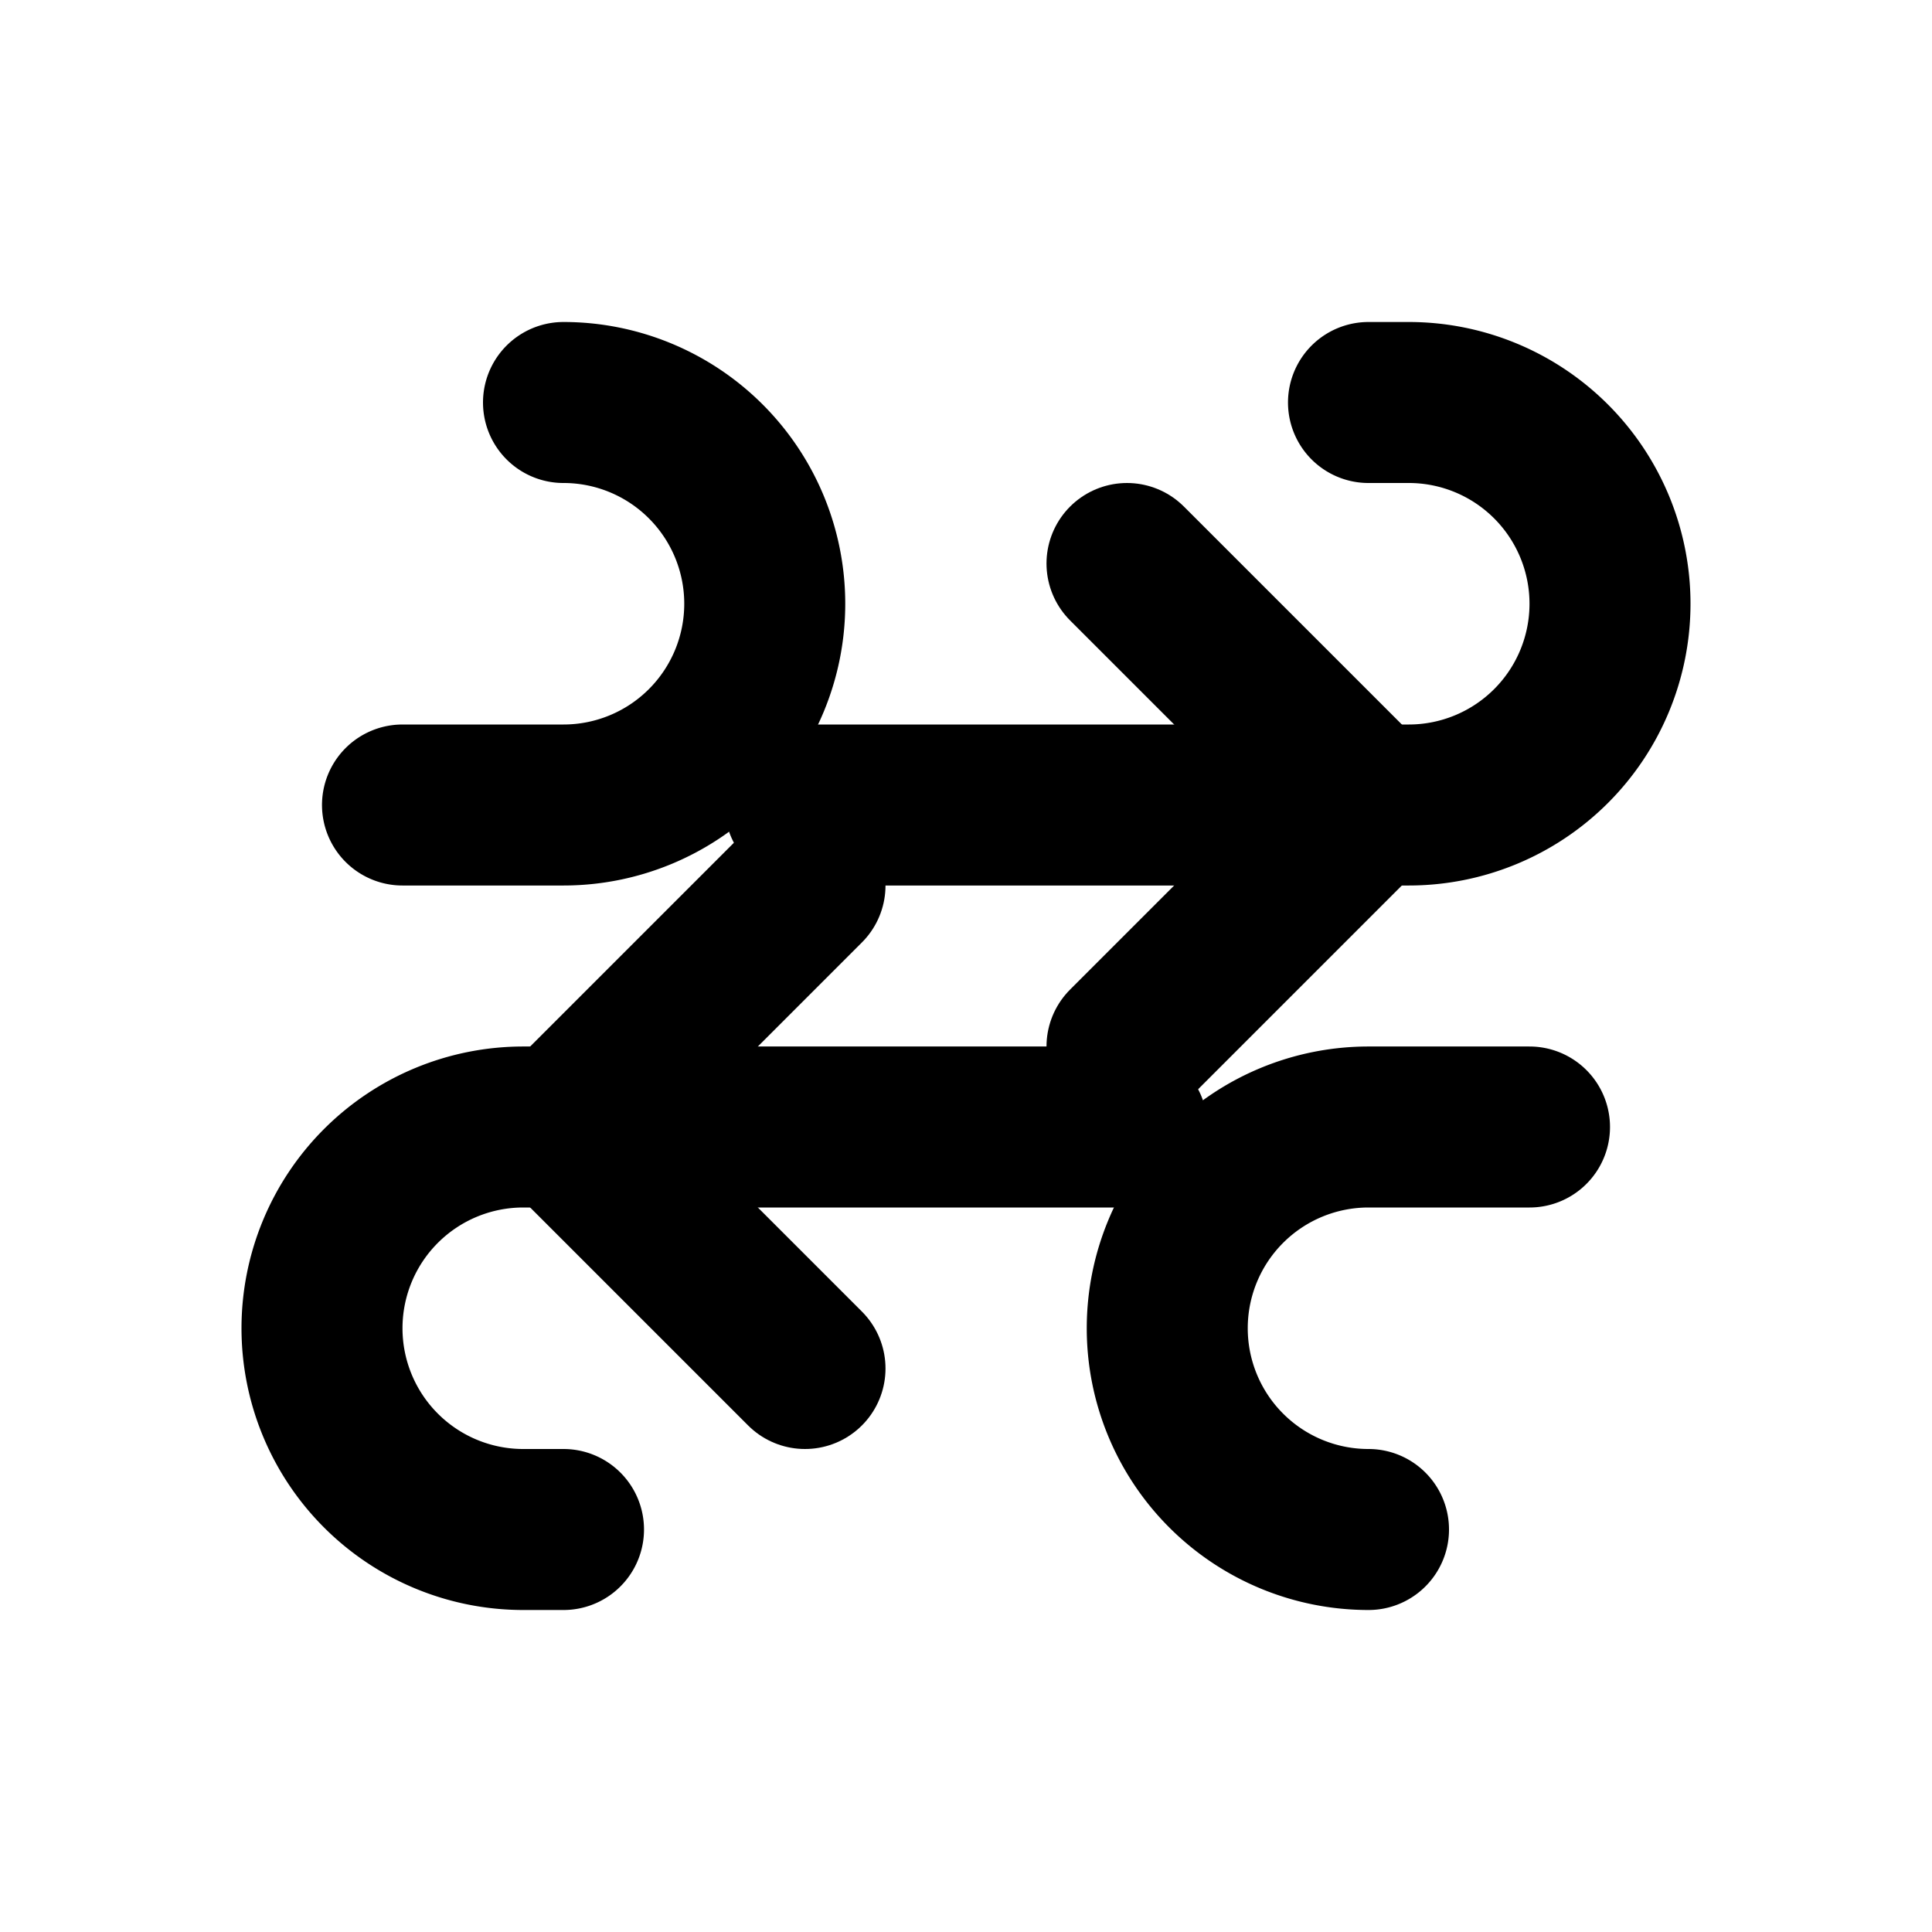 <svg xmlns="http://www.w3.org/2000/svg" width="24" height="24" viewBox="0 0 24 24" fill="none" stroke="currentColor" stroke-width="2" stroke-linecap="round" stroke-linejoin="round">
  <path d="M7 19H6.5a2.5 2.5 0 0 1 0-5H14"/>
  <path d="m10 17-3-3 3-3"/>
  <path d="M17 5H17.5a2.5 2.5 0 0 1 0 5H10"/>
  <path d="m14 7 3 3-3 3"/>
  <path d="M7 5a2.5 2.5 0 0 1 0 5H5"/>
  <path d="M17 19a2.5 2.5 0 0 1 0-5h2"/>
</svg>
